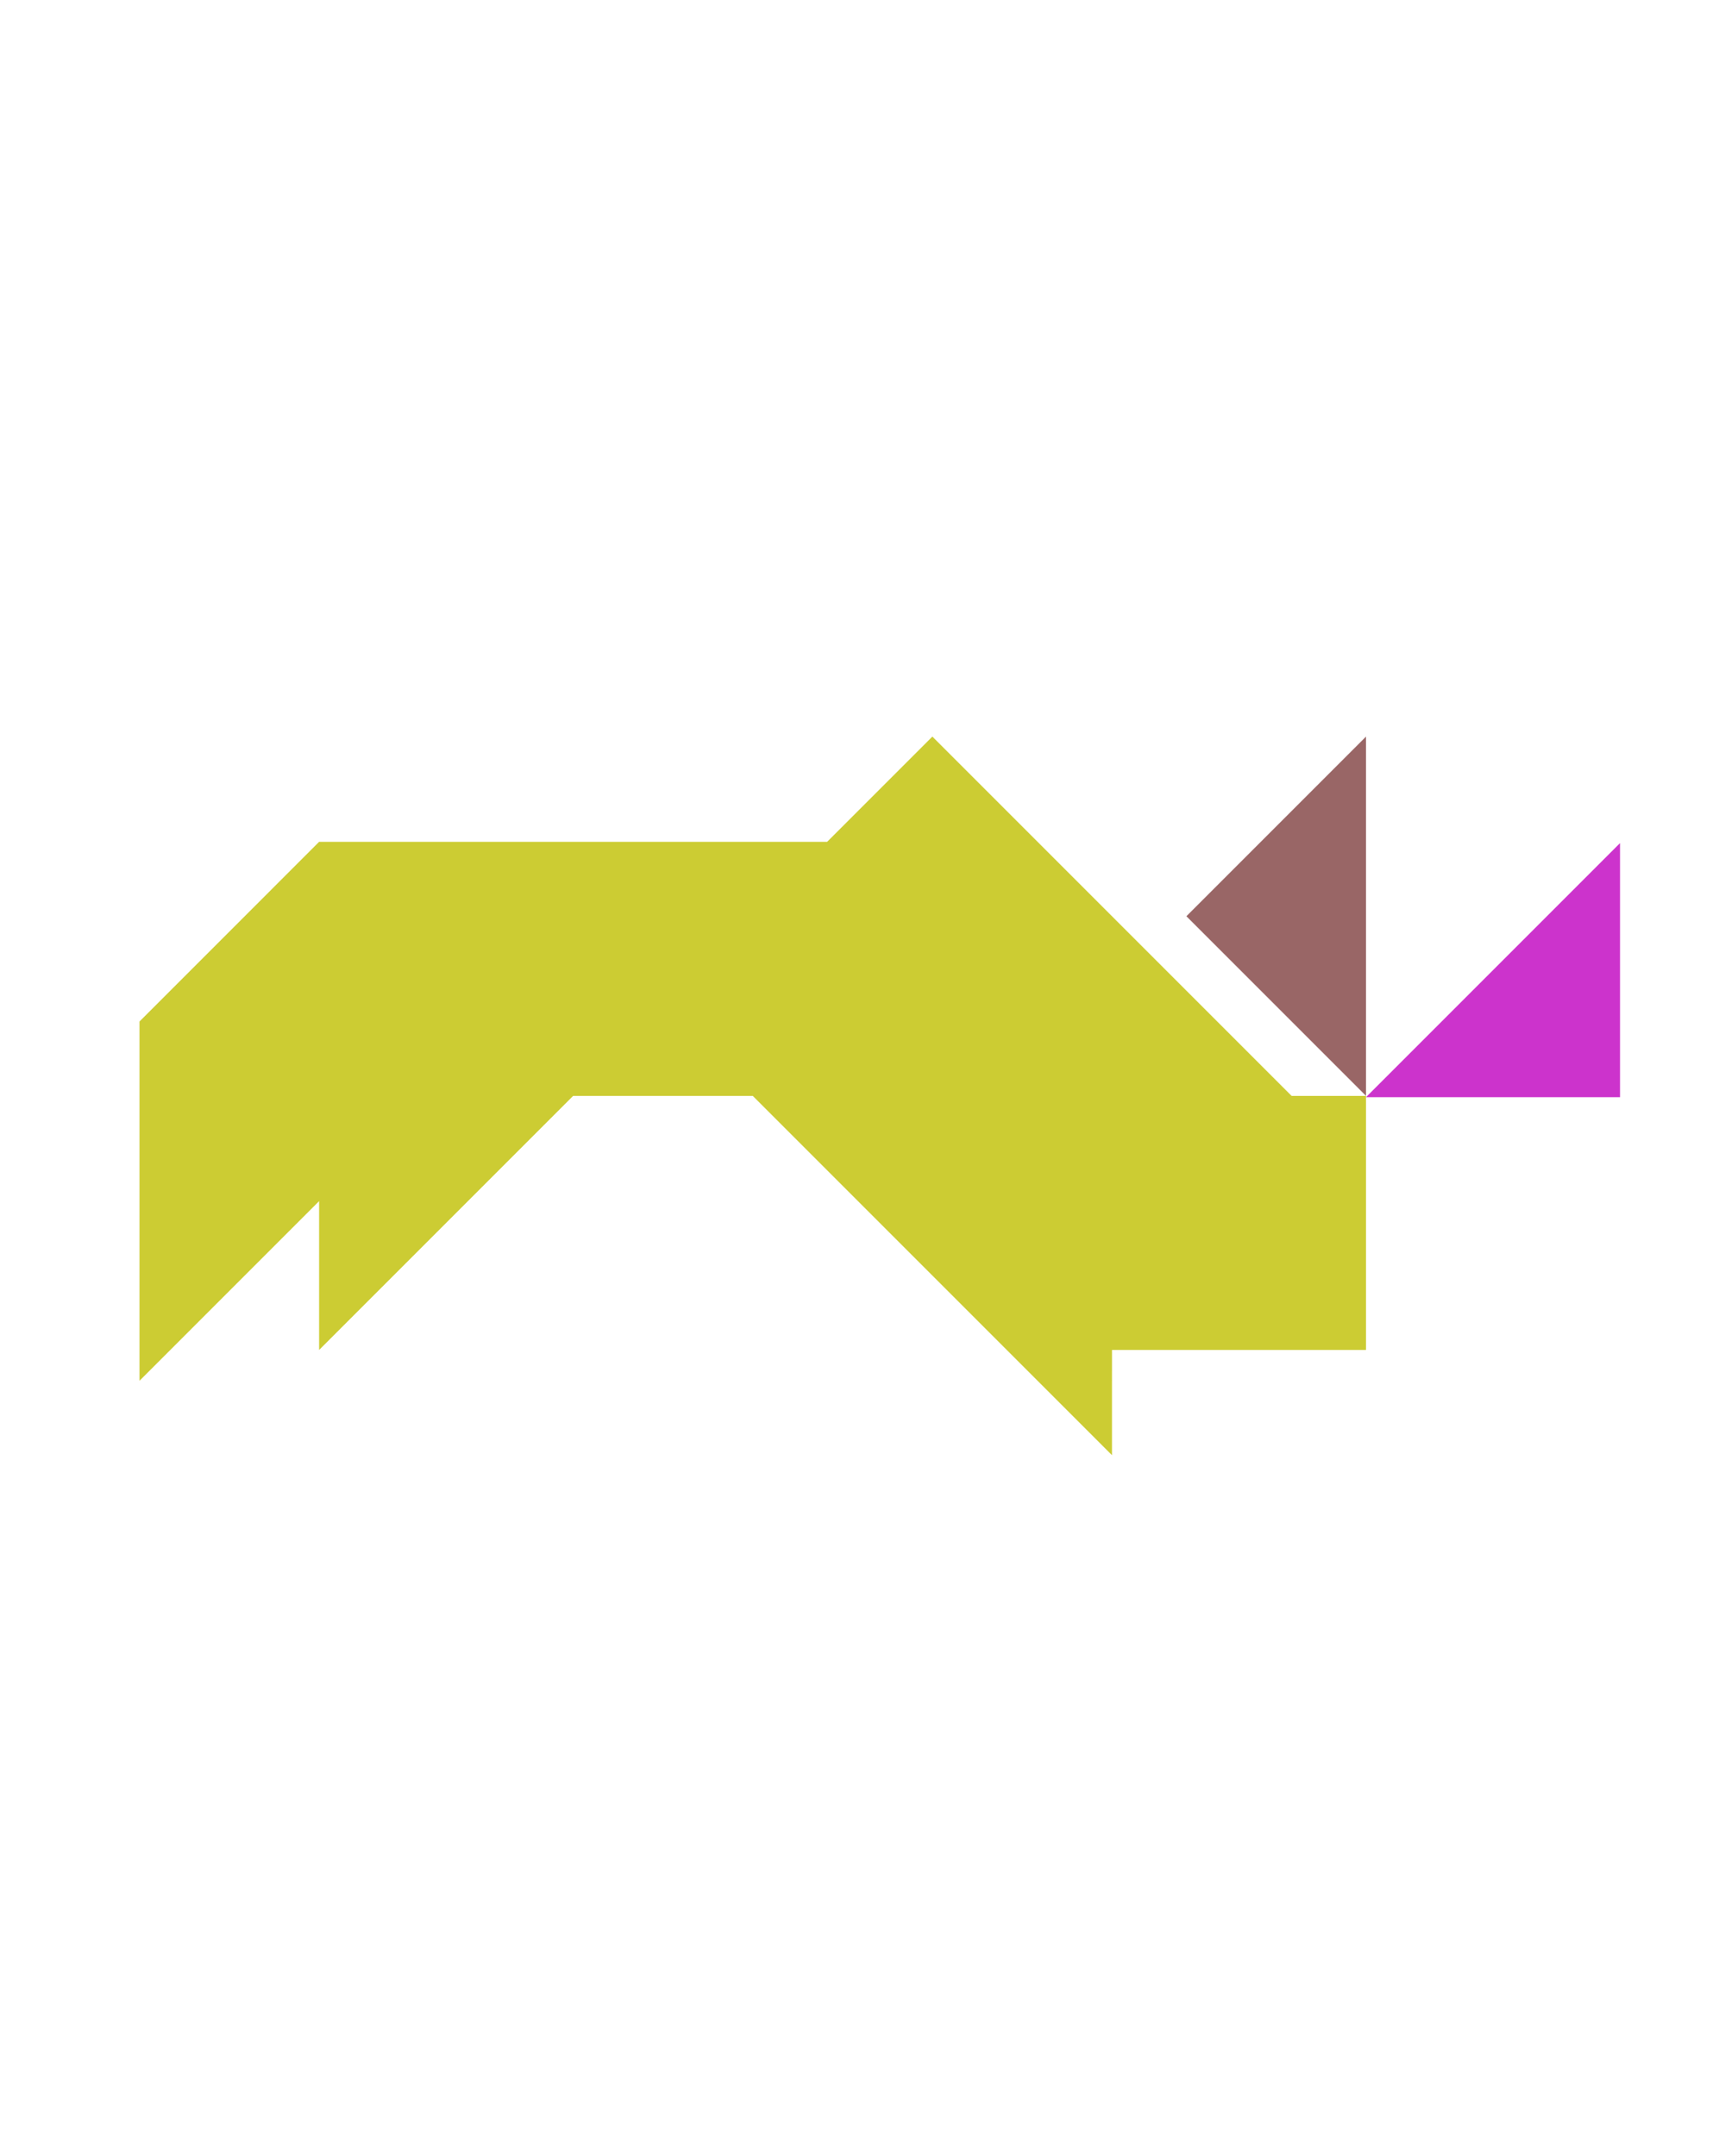 <?xml version="1.0" encoding="utf-8"?>
<!-- Generator: Adobe Illustrator 15.0.0, SVG Export Plug-In . SVG Version: 6.00 Build 0)  -->
<!DOCTYPE svg PUBLIC "-//W3C//DTD SVG 1.1//EN" "http://www.w3.org/Graphics/SVG/1.1/DTD/svg11.dtd">
<svg version="1.1" id="Layer_1" xmlns="http://www.w3.org/2000/svg" xmlns:xlink="http://www.w3.org/1999/xlink" x="0px" y="0px"
	 width="240.094px" height="300px" viewBox="0 0 240.094 300" enable-background="new 0 0 240.094 300" xml:space="preserve">
<polygon fill="#996666" points="165.128,127.5 190.128,152.5 190.128,102.5 "/>
<polygon fill="#CC33CC" points="225.482,152.678 225.482,117.322 190.128,152.678 "/>
<polygon fill="#CCCC33" points="179.771,152.5 129.771,102.5 115.126,117.145 44.416,117.145 19.417,142.145 19.417,192.145 
	44.416,167.145 44.416,187.855 79.772,152.5 104.771,152.5 154.771,202.5 154.773,187.855 190.128,187.855 190.128,152.5 "/>
</svg>

